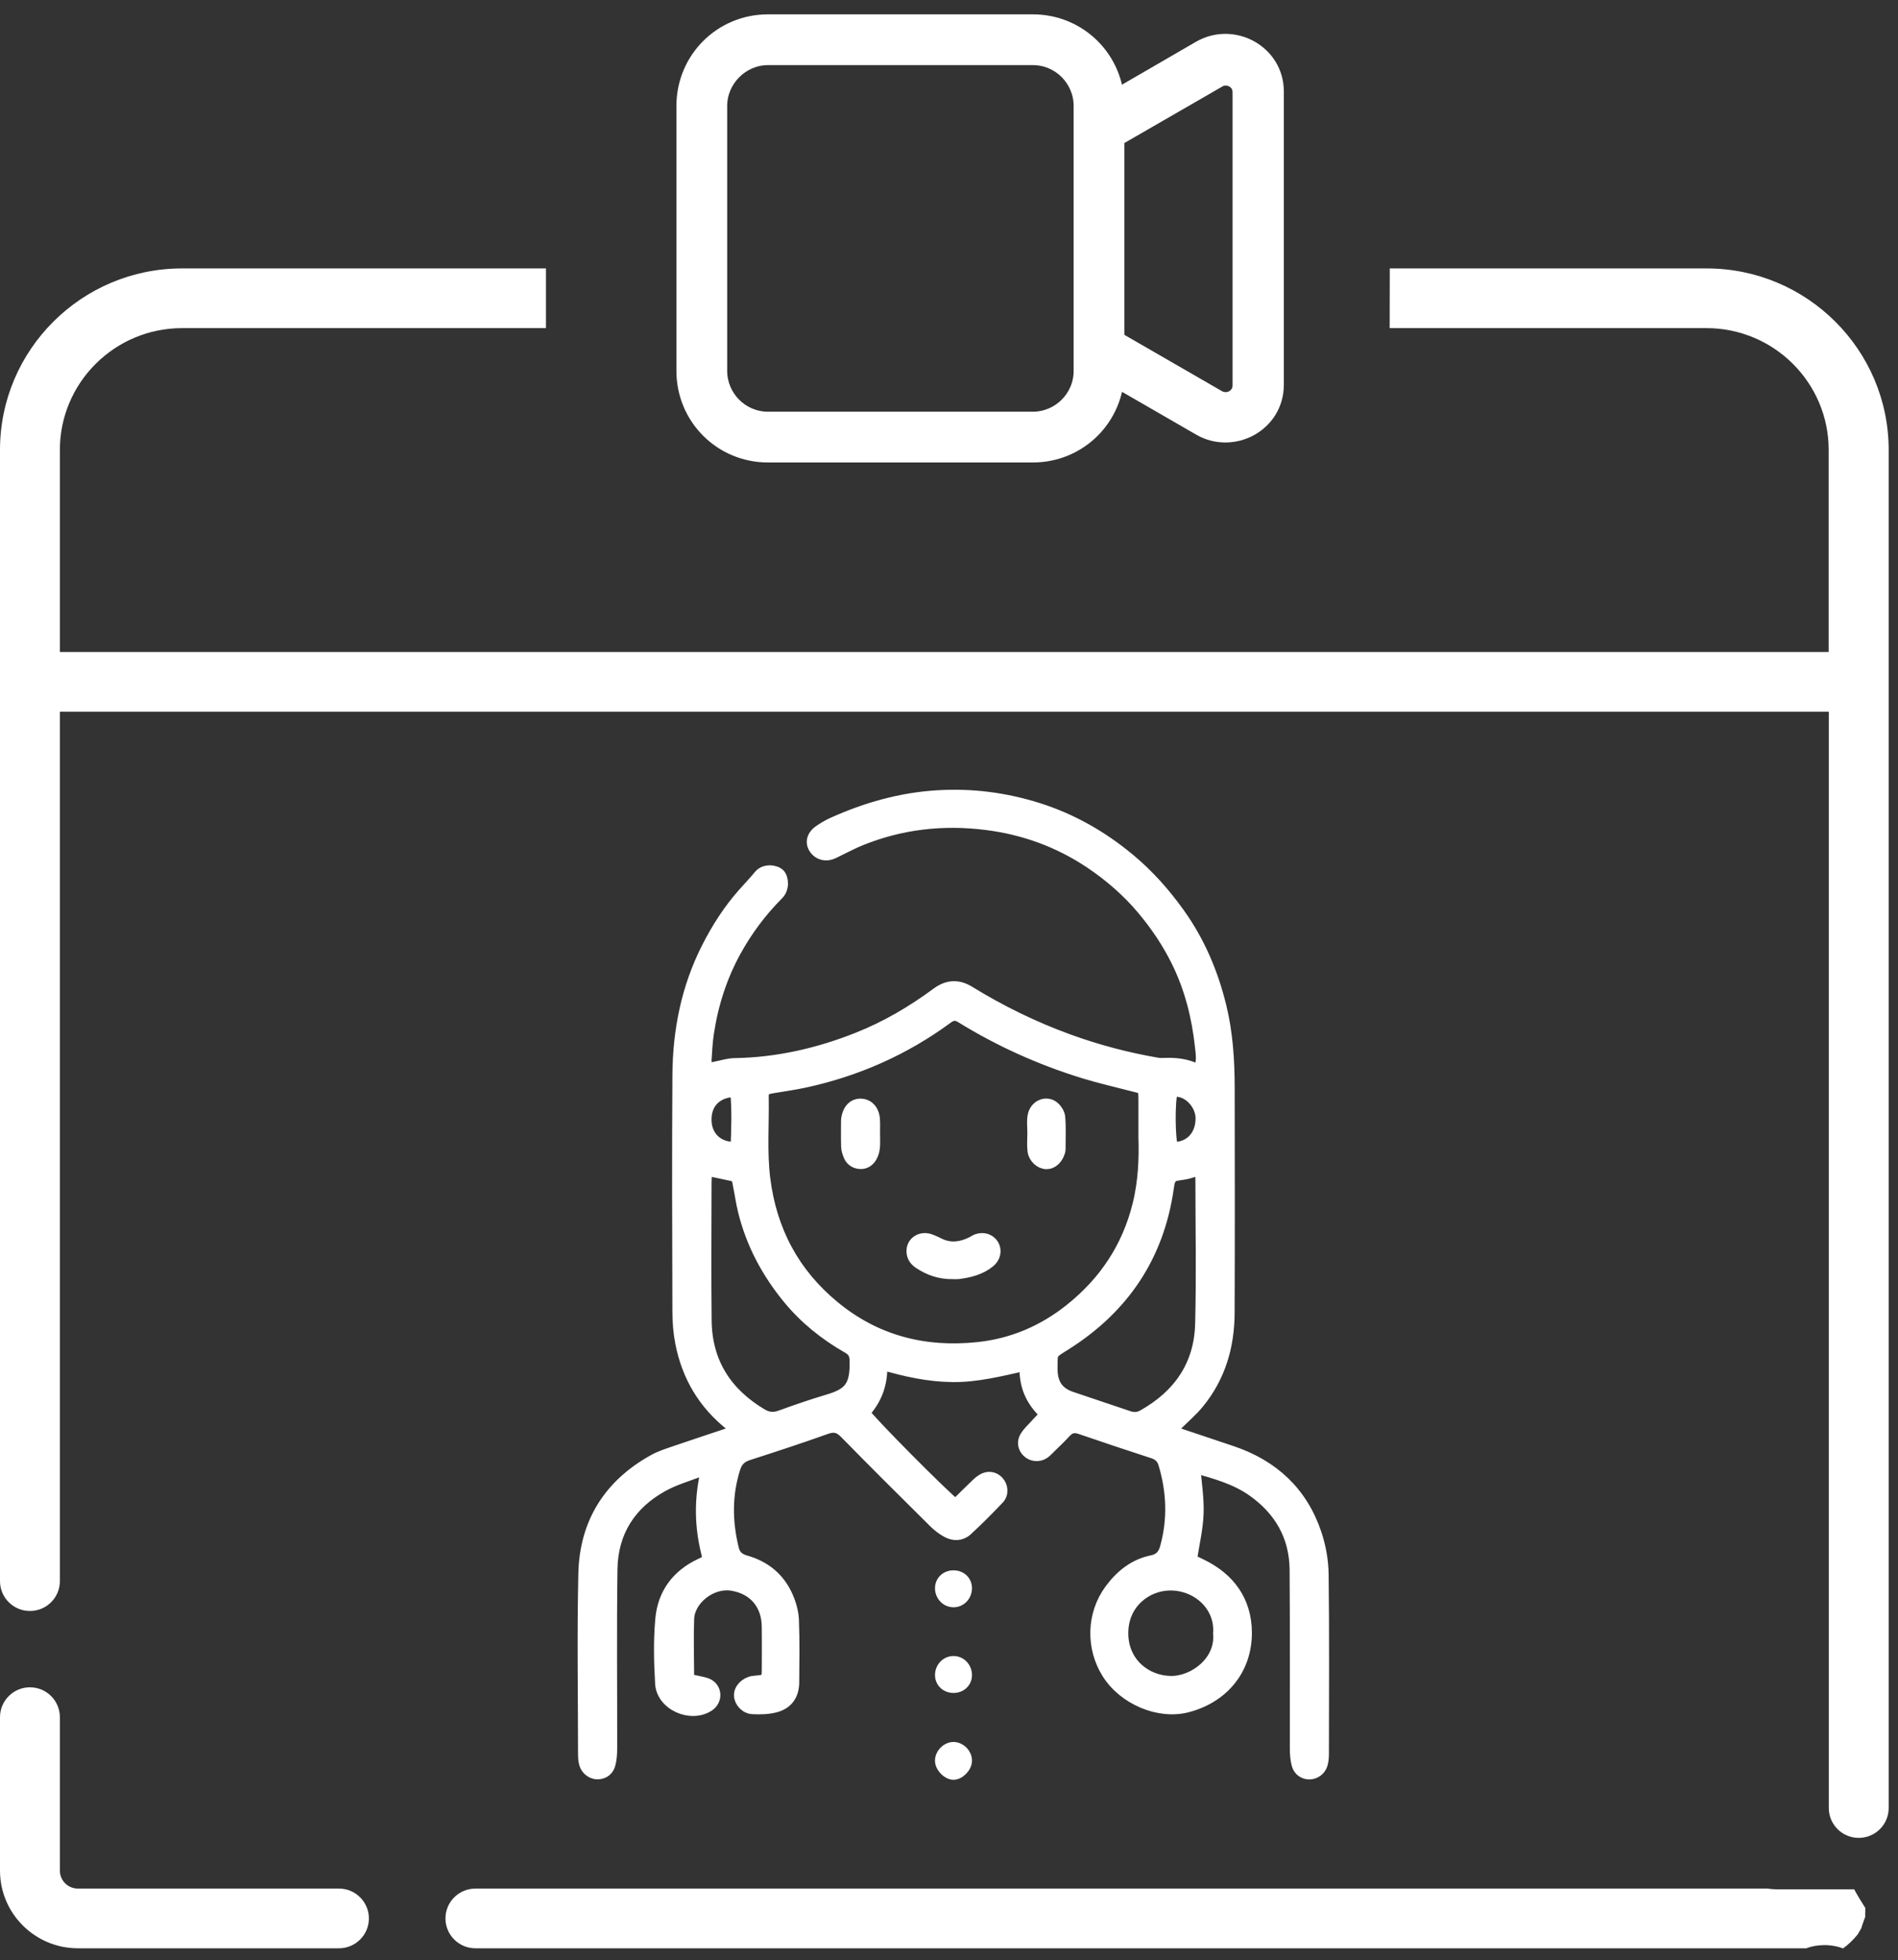 <svg width="123" height="127" viewBox="0 0 123 127" fill="none" xmlns="http://www.w3.org/2000/svg">
<rect x="0" y="0" width="123" height="127" fill="#333333" stroke="none"/>
<path d="M3.88 102.439C3.88 103.506 3.011 104.373 1.94 104.373C0.869 104.373 0 103.509 0 102.439V29.149C0 22.664 5.293 17.391 11.796 17.391H35.382V21.259H11.796C7.432 21.259 3.88 24.797 3.88 29.149V42.243H118.508V29.149C118.508 24.799 114.959 21.259 110.592 21.259H90.058L90.066 17.391H110.6C117.104 17.391 122.396 22.667 122.396 29.149V117.14C122.396 118.207 121.527 119.074 120.456 119.074C119.385 119.074 118.516 118.207 118.516 117.14V46.111H3.88V102.439Z" fill="white"/>
<path d="M21.966 122.358H5.047C4.403 122.358 3.88 121.837 3.88 121.195V111.252C3.88 110.185 3.011 109.318 1.94 109.318C0.869 109.318 0 110.185 0 111.252V121.195C0 123.97 2.264 126.226 5.047 126.226H21.966C23.037 126.226 23.906 125.36 23.906 124.292C23.906 123.225 23.037 122.358 21.966 122.358Z" fill="white"/>
<path d="M118.237 126.02C118.687 126.02 119.088 126.1 119.44 126.234C119.778 125.994 120.089 125.695 120.399 125.313C120.547 125.146 120.542 125.148 120.384 125.321C120.482 125.174 120.567 125.022 120.653 124.867C120.588 124.95 120.787 124.444 120.88 124.174C120.865 124.148 120.875 123.872 120.886 123.622C120.632 123.225 120.386 122.822 120.159 122.407H115.132C114.925 122.407 114.734 122.387 114.548 122.358H30.808C29.737 122.358 28.868 123.225 28.868 124.292C28.868 125.36 29.737 126.226 30.808 126.226H117.052C117.398 126.095 117.792 126.02 118.237 126.02Z" fill="white"/>
<path d="M47.707 92.686C47.555 92.528 47.472 92.418 47.368 92.336C45.621 90.962 44.556 89.166 44.134 86.998C44.008 86.353 43.953 85.686 43.95 85.028C43.935 79.897 43.917 74.767 43.951 69.637C43.972 66.771 44.52 64.001 45.829 61.422C46.471 60.154 47.234 58.961 48.182 57.893C48.527 57.505 48.887 57.13 49.215 56.729C49.554 56.311 50.256 56.404 50.496 56.646C50.739 56.893 50.799 57.555 50.42 57.932C49.331 59.023 48.414 60.247 47.664 61.603C46.74 63.281 46.171 65.069 45.888 66.954C45.804 67.512 45.776 68.079 45.74 68.645C45.729 68.828 45.769 69.013 45.794 69.283C46.032 69.228 46.225 69.177 46.419 69.139C46.811 69.062 47.203 68.936 47.597 68.929C50.374 68.884 53.026 68.278 55.598 67.256C57.434 66.526 59.125 65.534 60.706 64.364C61.412 63.84 62.09 63.812 62.807 64.252C64.848 65.507 66.99 66.555 69.239 67.373C71.108 68.052 73.027 68.561 74.988 68.897C75.149 68.925 75.319 68.923 75.483 68.916C76.129 68.89 76.757 68.951 77.36 69.202C77.465 69.245 77.584 69.25 77.722 69.277C77.954 68.778 77.864 68.277 77.813 67.801C77.608 65.885 77.14 64.029 76.287 62.296C75.691 61.087 74.945 59.971 74.073 58.93C73.075 57.738 71.923 56.739 70.642 55.883C68.604 54.523 66.358 53.708 63.922 53.401C61.098 53.044 58.36 53.356 55.721 54.436C55.285 54.614 54.865 54.838 54.439 55.041C54.268 55.122 54.104 55.218 53.928 55.289C53.438 55.486 52.958 55.308 52.73 54.855C52.556 54.51 52.691 54.104 53.101 53.828C53.375 53.644 53.66 53.469 53.96 53.334C56.108 52.367 58.328 51.73 60.707 51.578C62.962 51.433 65.139 51.717 67.268 52.387C69.452 53.076 71.412 54.195 73.181 55.664C74.428 56.701 75.487 57.895 76.423 59.207C77.716 61.019 78.569 63.031 79.098 65.186C79.523 66.918 79.636 68.683 79.639 70.455C79.647 75.324 79.655 80.195 79.635 85.065C79.626 87.227 79.043 89.223 77.643 90.917C77.24 91.405 76.751 91.824 76.298 92.272C76.185 92.384 76.062 92.486 75.869 92.658C76.121 92.77 76.298 92.866 76.487 92.929C77.607 93.309 78.73 93.678 79.85 94.056C82.502 94.954 84.369 96.685 85.267 99.351C85.55 100.189 85.715 101.105 85.727 101.989C85.776 105.865 85.75 109.743 85.746 113.619C85.746 113.852 85.728 114.096 85.66 114.317C85.545 114.682 85.204 114.91 84.858 114.911C84.496 114.913 84.179 114.704 84.076 114.311C83.993 113.996 83.964 113.66 83.963 113.333C83.955 109.456 83.979 105.579 83.948 101.702C83.931 99.51 82.927 97.798 81.148 96.559C80.051 95.796 78.772 95.443 77.415 95.057C77.498 96.118 77.662 97.096 77.624 98.066C77.587 99.048 77.352 100.021 77.192 101.063C77.401 101.163 77.63 101.274 77.859 101.385C79.684 102.269 80.736 103.742 80.754 105.747C80.775 108.148 79.255 109.975 76.925 110.574C75.087 111.046 72.822 110.072 71.774 108.4C70.743 106.757 70.772 104.593 71.956 102.994C72.629 102.084 73.494 101.377 74.642 101.14C75.149 101.036 75.406 100.769 75.543 100.28C76.052 98.45 75.982 96.639 75.44 94.831C75.326 94.455 75.099 94.242 74.726 94.12C73.152 93.607 71.582 93.086 70.017 92.547C69.629 92.413 69.339 92.47 69.062 92.767C68.724 93.13 68.364 93.473 68.01 93.821C67.893 93.937 67.778 94.062 67.642 94.152C67.311 94.369 66.871 94.32 66.597 94.055C66.332 93.798 66.259 93.425 66.467 93.082C66.61 92.844 66.824 92.645 67.014 92.436C67.247 92.18 67.49 91.93 67.772 91.632C66.834 90.775 66.378 89.748 66.451 88.434C64.801 88.807 63.293 89.185 61.726 89.168C60.185 89.15 58.694 88.83 57.121 88.364C57.186 89.659 56.767 90.683 55.997 91.526C56.316 92.048 61.231 96.999 61.927 97.505C62.297 97.139 62.676 96.759 63.062 96.387C63.249 96.207 63.432 96.014 63.648 95.878C64.018 95.643 64.412 95.704 64.681 95.992C64.958 96.29 65.007 96.778 64.711 97.091C64.046 97.795 63.361 98.482 62.647 99.136C62.286 99.467 61.809 99.477 61.382 99.246C61.076 99.081 60.789 98.859 60.541 98.613C58.61 96.698 56.679 94.784 54.777 92.84C54.386 92.441 54.06 92.358 53.538 92.545C51.868 93.141 50.182 93.694 48.495 94.236C48.021 94.388 47.752 94.646 47.602 95.128C47.054 96.871 47.078 98.611 47.514 100.369C47.628 100.823 47.908 101.026 48.33 101.146C49.585 101.501 50.513 102.271 51.031 103.469C51.233 103.936 51.381 104.461 51.4 104.966C51.452 106.312 51.431 107.66 51.418 109.007C51.411 109.814 51.019 110.372 50.242 110.575C49.773 110.697 49.261 110.709 48.774 110.684C48.314 110.661 47.954 110.242 47.94 109.851C47.923 109.441 48.305 109.041 48.794 108.954C48.84 108.945 48.888 108.945 48.935 108.941C49.737 108.857 49.74 108.857 49.743 108.071C49.746 107.173 49.753 106.274 49.741 105.376C49.722 103.916 48.85 102.911 47.426 102.685C46.123 102.479 44.659 103.587 44.61 104.882C44.564 106.109 44.604 107.34 44.609 108.568C44.609 108.636 44.642 108.704 44.675 108.836C44.829 108.867 45.009 108.894 45.183 108.938C45.431 109 45.704 109.029 45.919 109.152C46.439 109.454 46.432 110.173 45.93 110.507C44.775 111.273 42.91 110.452 42.83 109.076C42.749 107.686 42.715 106.278 42.842 104.895C42.99 103.255 43.891 102.042 45.412 101.335C45.9 101.108 45.93 101.071 45.81 100.586C45.392 98.906 45.363 97.223 45.73 95.532C45.745 95.467 45.721 95.395 45.714 95.284C45.598 95.284 45.476 95.253 45.382 95.289C44.566 95.602 43.712 95.847 42.953 96.265C40.841 97.426 39.675 99.252 39.64 101.67C39.586 105.546 39.627 109.425 39.621 113.301C39.621 113.629 39.596 113.966 39.517 114.28C39.415 114.685 39.116 114.894 38.753 114.905C38.382 114.917 38.019 114.666 37.905 114.273C37.847 114.073 37.837 113.854 37.835 113.644C37.832 109.743 37.766 105.84 37.855 101.942C37.931 98.66 39.496 96.185 42.386 94.591C42.797 94.365 43.255 94.22 43.702 94.066C44.797 93.689 45.898 93.331 46.996 92.96C47.216 92.89 47.426 92.796 47.707 92.686ZM74.151 73.719C74.151 72.782 74.151 72.144 74.151 71.505C74.15 70.394 74.192 70.543 73.214 70.288C72.232 70.033 71.24 69.806 70.271 69.509C67.458 68.646 64.79 67.45 62.284 65.901C61.946 65.692 61.701 65.727 61.391 65.955C58.608 68 55.518 69.367 52.145 70.097C51.455 70.246 50.751 70.342 50.053 70.46C49.57 70.542 49.434 70.636 49.442 71.075C49.476 72.845 49.324 74.617 49.545 76.384C49.966 79.723 51.427 82.487 54.027 84.637C56.75 86.889 59.905 87.689 63.367 87.327C65.599 87.094 67.606 86.241 69.371 84.83C71.588 83.06 73.078 80.825 73.764 78.065C74.147 76.538 74.193 74.982 74.151 73.719ZM45.779 75.799C45.763 76.091 45.737 76.366 45.737 76.641C45.734 79.615 45.708 82.59 45.743 85.564C45.775 88.274 47.06 90.271 49.373 91.642C49.767 91.875 50.145 91.904 50.584 91.745C51.582 91.382 52.588 91.033 53.606 90.732C55.028 90.313 55.493 89.862 55.43 88.089C55.416 87.709 55.272 87.496 54.947 87.31C53.481 86.473 52.184 85.439 51.102 84.124C49.714 82.436 48.716 80.565 48.195 78.444C48.06 77.895 47.986 77.333 47.871 76.78C47.821 76.532 47.81 76.234 47.493 76.158C46.947 76.032 46.399 75.928 45.779 75.799ZM77.793 75.739C77.45 75.849 77.191 75.951 76.921 76.015C76.647 76.08 76.358 76.089 76.088 76.167C75.975 76.2 75.859 76.334 75.809 76.45C75.738 76.621 75.717 76.814 75.689 77.001C75.057 81.392 72.802 84.727 69.079 87.088C68.067 87.731 68.171 87.555 68.161 88.766C68.161 88.789 68.161 88.814 68.163 88.837C68.208 89.714 68.588 90.245 69.416 90.531C70.645 90.954 71.884 91.353 73.113 91.776C73.448 91.893 73.749 91.891 74.063 91.716C76.388 90.416 77.755 88.466 77.826 85.787C77.907 82.693 77.846 79.594 77.843 76.498C77.846 76.268 77.816 76.041 77.793 75.739ZM78.99 105.84C79.13 104.006 77.569 102.662 75.84 102.67C74.298 102.677 72.747 103.849 72.744 105.805C72.741 107.74 74.246 108.933 75.872 108.958C77.352 108.98 79.152 107.673 78.99 105.84ZM47.694 70.697C46.437 70.694 45.688 71.467 45.737 72.64C45.782 73.7 46.579 74.427 47.72 74.348C47.767 73.135 47.815 71.915 47.694 70.697ZM75.984 74.364C77.101 74.395 77.841 73.618 77.855 72.478C77.867 71.49 76.906 70.503 75.952 70.71C75.753 71.351 75.776 73.855 75.984 74.364Z" fill="white" stroke="white" stroke-width="0.75" stroke-miterlimit="10"/>
<path d="M62.614 102.918C62.602 103.401 62.221 103.777 61.761 103.758C61.302 103.739 60.947 103.333 60.969 102.857C60.99 102.416 61.353 102.1 61.822 102.115C62.287 102.126 62.626 102.47 62.614 102.918Z" fill="white" stroke="white" stroke-width="0.75" stroke-miterlimit="10"/>
<path d="M62.614 108.519C62.619 108.964 62.275 109.3 61.808 109.308C61.339 109.315 60.984 108.994 60.969 108.551C60.953 108.072 61.315 107.676 61.776 107.666C62.237 107.657 62.61 108.036 62.614 108.519Z" fill="white" stroke="white" stroke-width="0.75" stroke-miterlimit="10"/>
<path d="M62.615 114.067C62.616 114.485 62.155 114.953 61.763 114.933C61.388 114.912 60.973 114.469 60.967 114.082C60.961 113.635 61.385 113.216 61.818 113.236C62.246 113.255 62.613 113.639 62.615 114.067Z" fill="white" stroke="white" stroke-width="0.75" stroke-miterlimit="10"/>
<path d="M61.743 82.498C60.936 82.514 60.209 82.269 59.547 81.82C59.246 81.615 59.097 81.337 59.124 80.977C59.163 80.462 59.692 80.139 60.231 80.31C60.476 80.388 60.707 80.517 60.944 80.623C61.649 80.936 62.328 80.823 62.992 80.494C63.098 80.442 63.194 80.367 63.302 80.326C63.725 80.172 64.148 80.31 64.359 80.662C64.56 81 64.476 81.461 64.131 81.744C63.542 82.226 62.834 82.404 62.097 82.497C61.981 82.51 61.862 82.498 61.743 82.498Z" fill="white" stroke="white" stroke-width="0.75" stroke-miterlimit="10"/>
<path d="M56.655 73.496C56.655 73.778 56.677 74.063 56.648 74.341C56.626 74.546 56.57 74.762 56.468 74.937C56.309 75.217 56.046 75.395 55.711 75.363C55.388 75.333 55.136 75.152 55.018 74.838C54.952 74.665 54.89 74.477 54.884 74.295C54.867 73.731 54.877 73.166 54.878 72.601C54.878 72.555 54.884 72.507 54.891 72.46C54.987 71.874 55.324 71.538 55.792 71.554C56.265 71.571 56.605 71.935 56.648 72.507C56.673 72.834 56.653 73.165 56.653 73.494C56.654 73.496 56.654 73.496 56.655 73.496Z" fill="white" stroke="white" stroke-width="0.75" stroke-miterlimit="10"/>
<path d="M66.954 73.436C66.954 73.061 66.903 72.676 66.966 72.311C67.075 71.667 67.749 71.338 68.241 71.693C68.445 71.84 68.638 72.138 68.657 72.382C68.714 73.081 68.679 73.788 68.679 74.493C68.679 74.538 68.659 74.585 68.646 74.63C68.515 75.078 68.181 75.376 67.816 75.375C67.433 75.372 67.021 75.018 66.963 74.564C66.915 74.195 66.953 73.813 66.953 73.438C66.953 73.436 66.954 73.436 66.954 73.436Z" fill="white" stroke="white" stroke-width="0.75" stroke-miterlimit="10"/>
<path fill-rule="evenodd" clip-rule="evenodd" d="M49.77 3.844C48.123 3.844 46.75 5.217 46.75 6.865V24.027C46.75 25.675 48.089 27.048 49.77 27.048H66.933C68.58 27.048 69.953 25.709 69.953 24.027V6.865C69.953 5.217 68.615 3.844 66.933 3.844H49.77ZM44.21 6.865C44.21 3.776 46.681 1.304 49.77 1.304H66.933C70.022 1.304 72.493 3.776 72.493 6.865V24.027C72.493 27.116 70.022 29.588 66.933 29.588H49.77C46.681 29.588 44.21 27.116 44.21 24.027V6.865Z" fill="white" stroke="white" stroke-width="0.75" stroke-miterlimit="10"/>
<path fill-rule="evenodd" clip-rule="evenodd" d="M71.876 9.405L79.015 5.286C79.393 5.046 79.907 5.183 80.148 5.561C80.216 5.698 80.251 5.835 80.251 5.973V24.988C80.251 25.572 79.599 25.984 79.015 25.675L71.876 21.556L70.571 23.718L77.711 27.837C79.907 29.107 82.825 27.597 82.825 24.92V5.938C82.825 3.295 79.942 1.751 77.711 3.021L70.606 7.14L71.876 9.405Z" fill="white" stroke="white" stroke-width="0.75" stroke-miterlimit="10"/>
</svg>
